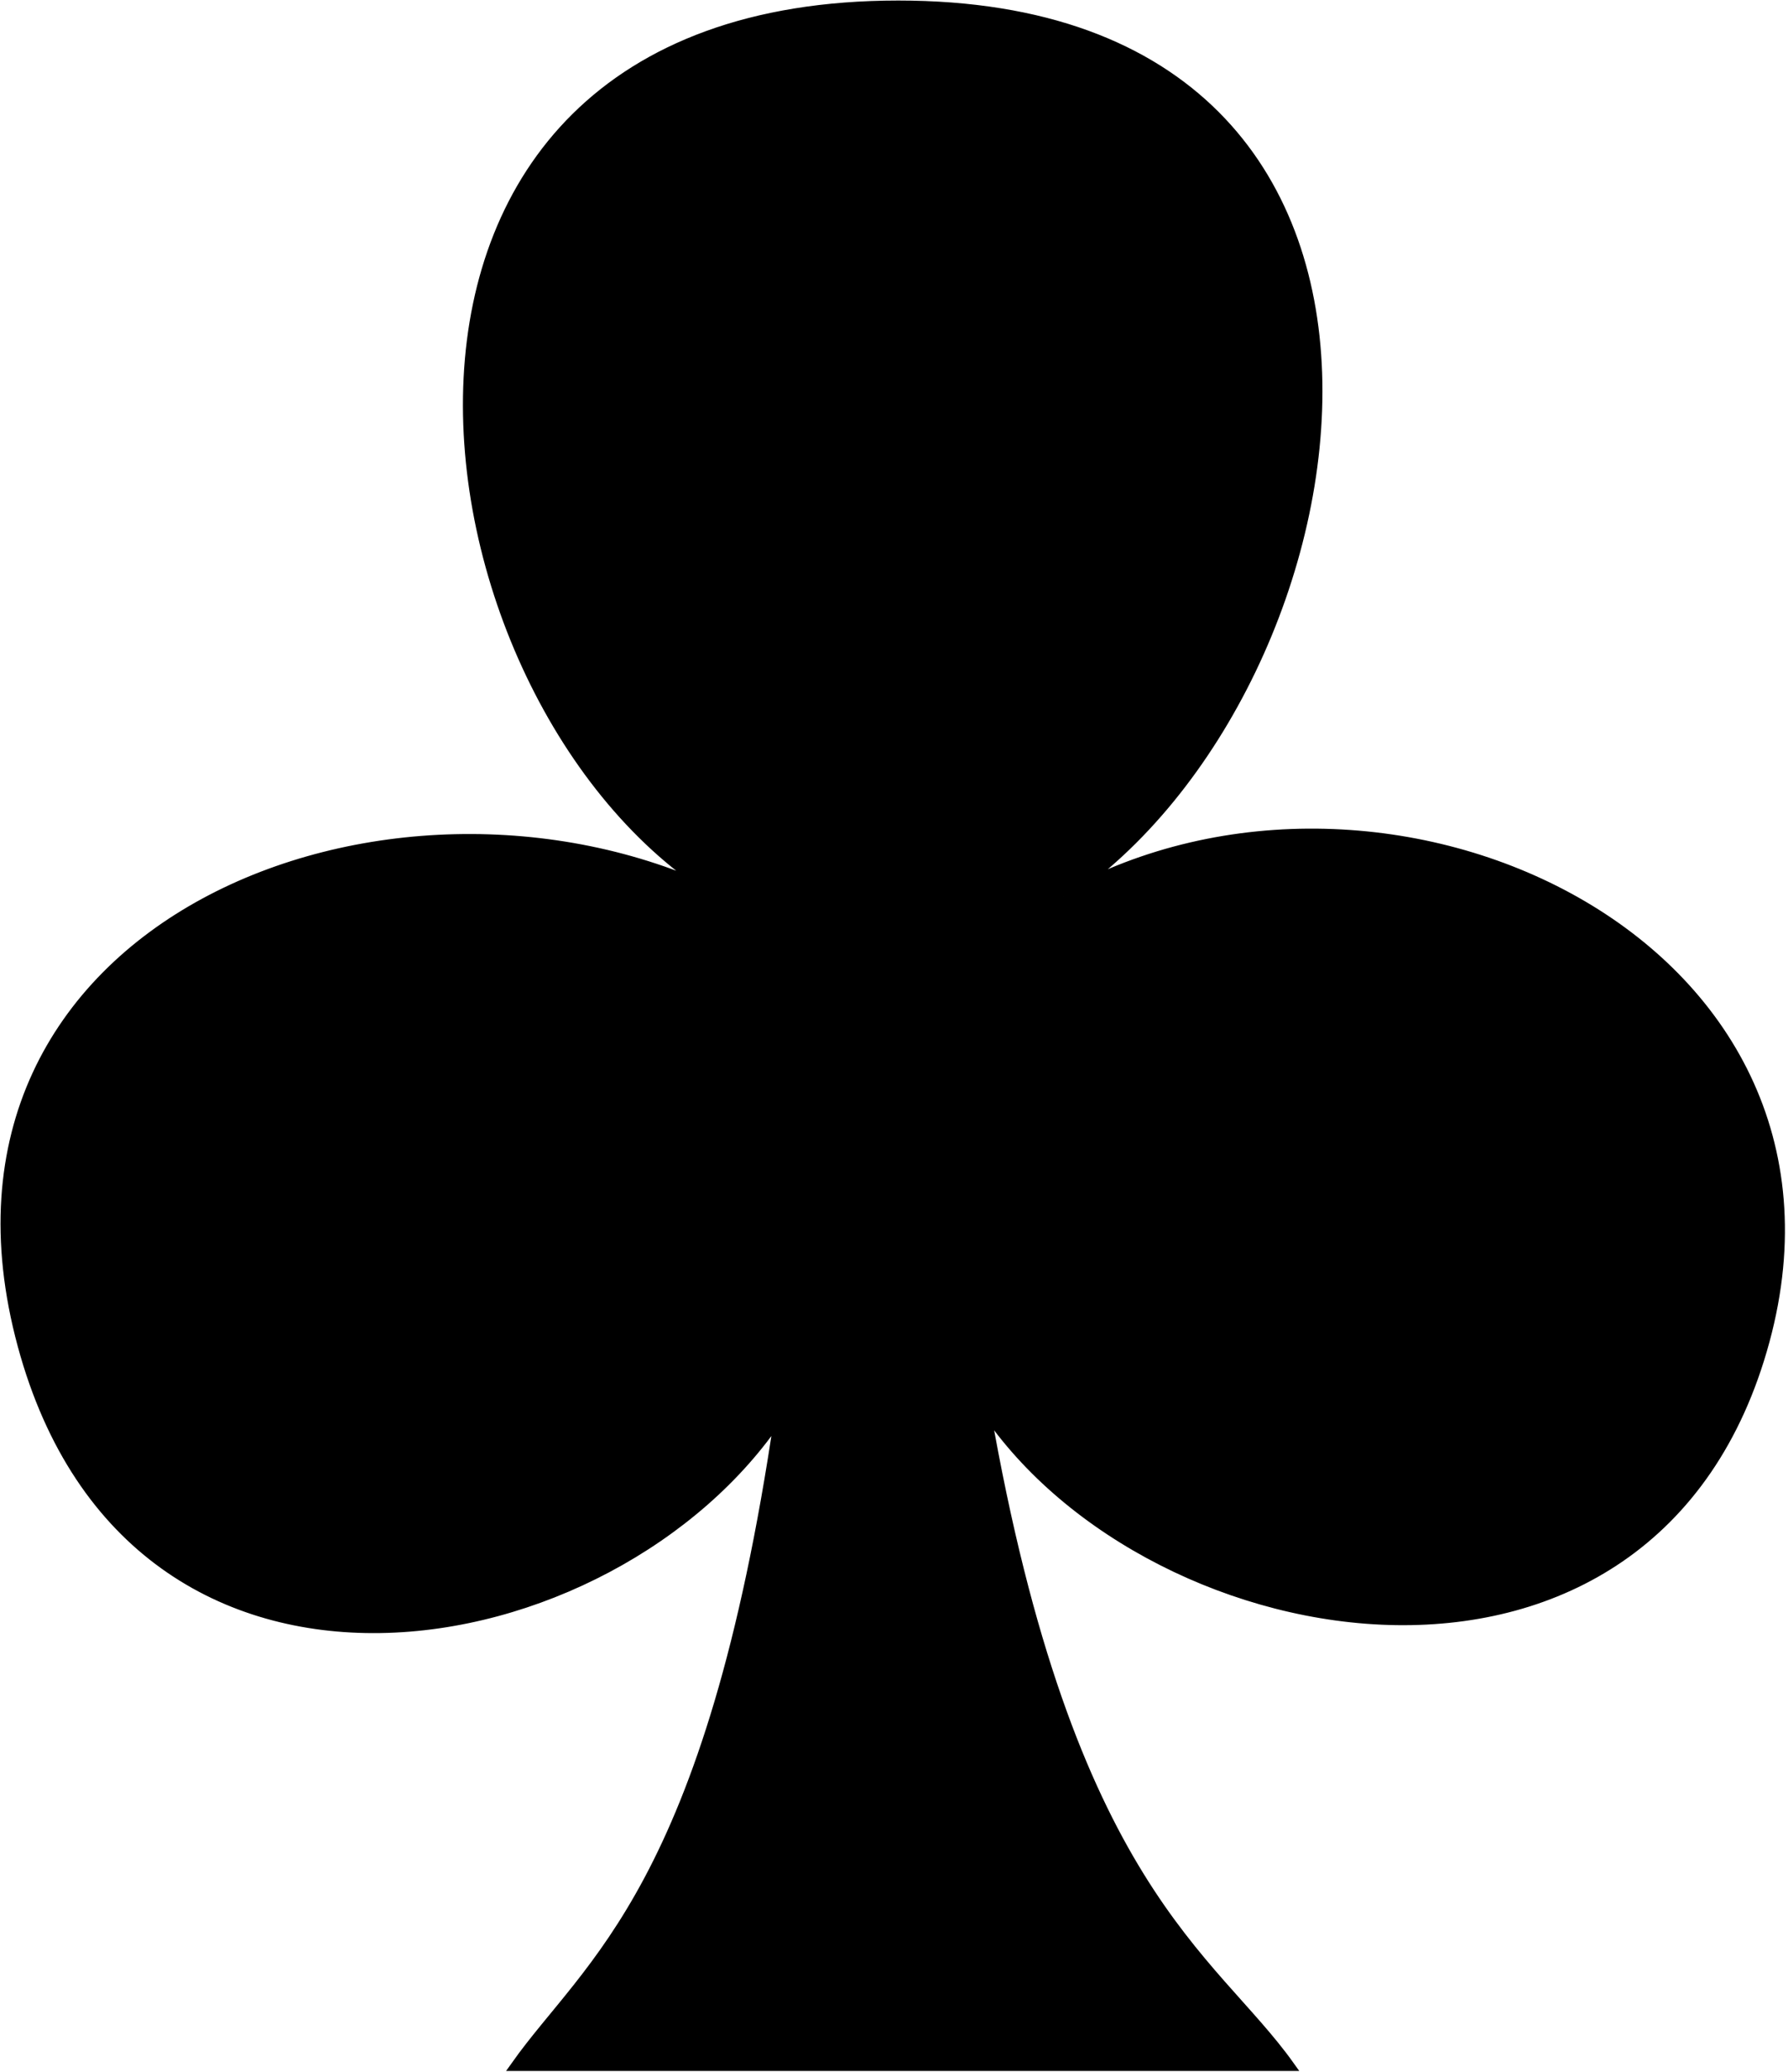 <svg width="100%"  viewBox="0 0 321 372" fill="none" xmlns="http://www.w3.org/2000/svg">
<path d="M128.926 160.488C70.112 132.393 -16.402 165.904 4.067 241.5C24.014 315.168 110.158 299.001 139.946 254.158C127.519 339.183 105.694 352.42 92.612 370.878H231.496C217.424 351.139 191.873 339.183 176.888 252.993C206.904 297.76 297.141 313.28 316.8 240.676C336.138 169.255 248.966 128.582 190.999 160.914C246.584 123.588 266.546 1 161.268 1C54.95 1 72.689 125.985 128.926 160.488Z" fill="black" stroke="black" stroke-width="1.811"/>
</svg>
